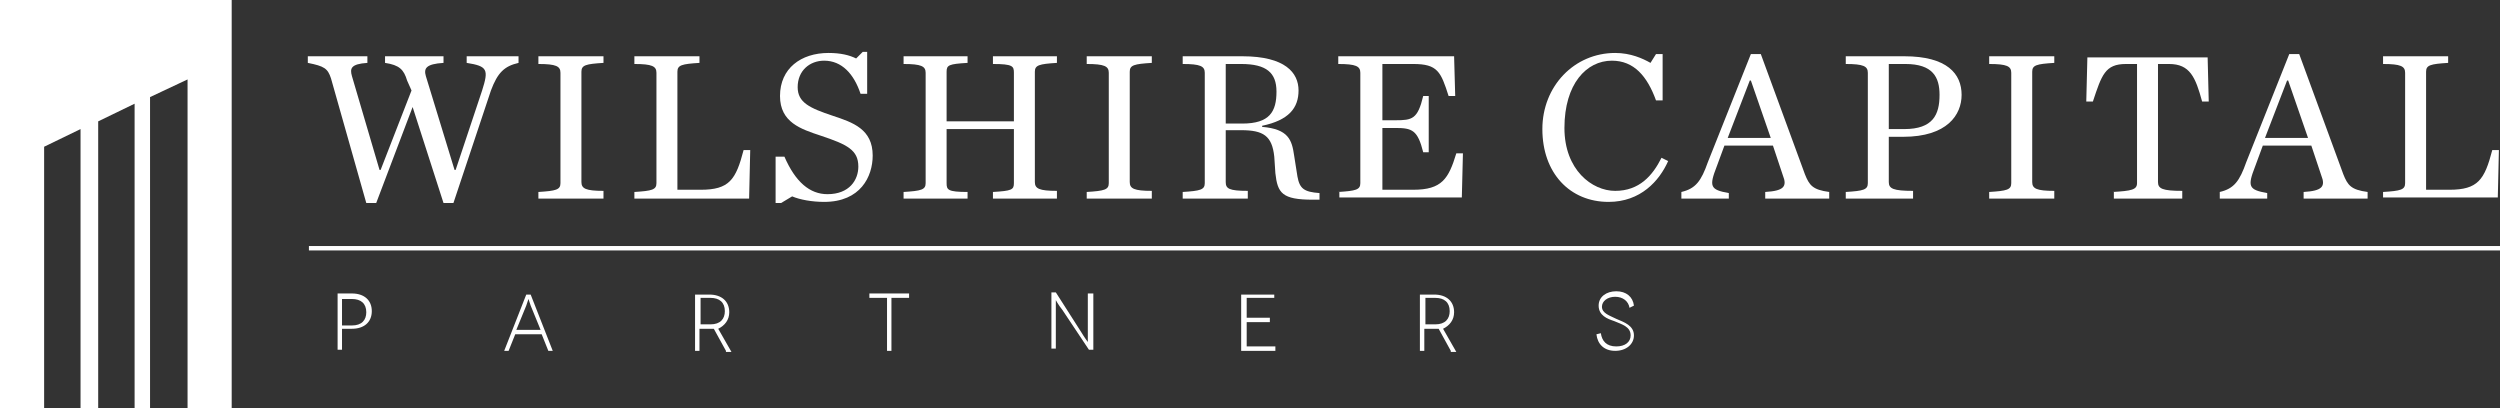 <?xml version="1.0" encoding="utf-8"?>
<!-- Generator: Adobe Illustrator 19.0.0, SVG Export Plug-In . SVG Version: 6.00 Build 0)  -->
<svg version="1.1" id="Layer_1" xmlns="http://www.w3.org/2000/svg" xmlns:xlink="http://www.w3.org/1999/xlink" x="0px" y="0px"
	 viewBox="0 0 226.6 37" style="enable-background:new 0 0 226.6 37;" xml:space="preserve">
<rect x="0" y="0" width="226.6" height="37" fill="#333333" stroke="none"/>
<style type="text/css">
	.st0{fill:#FFFFFF;}
</style>
<g>
	<polygon class="st0" points="0,0 0,0 0,0 0,37 4,37 4,13.3 7.3,11.7 7.3,37 8.9,37 8.9,11 8.9,11 12.2,9.4 12.2,9.4 12.2,9.4 
		12.2,37 13.6,37 13.6,8.8 17,7.2 17,37 21,37 21,37 21,37 21,0 21,0 	"/>
	<g>
		<path class="st0" d="M36.9,7.3c-0.3-1-0.7-1.4-2-1.6V5.1h5.3v0.6c-1.6,0.1-1.8,0.5-1.6,1.2l2.6,8.5h0.1l2.4-7.2
			c0.6-1.9,0.5-2.2-1.4-2.5V5.1h4.7v0.6c-1.3,0.3-1.9,0.9-2.5,2.5l-3.4,10.2h-0.9l-2.8-8.7l-3.3,8.7h-0.9L30,7.1
			c-0.3-0.9-0.6-1.1-2.1-1.4V5.1h5.4v0.6c-1.5,0.1-1.6,0.5-1.4,1.2l2.5,8.5h0.1l2.8-7.2L36.9,7.3z"/>
		<path class="st0" d="M48.8,17.4c1.6-0.1,2-0.2,2-0.8v-10c0-0.6-0.4-0.8-2-0.8V5.1h5.9v0.6c-1.6,0.1-2,0.2-2,0.8v10
			c0,0.6,0.4,0.8,2,0.8V18h-5.9V17.4z"/>
		<path class="st0" d="M57.5,17.4c1.6-0.1,2-0.2,2-0.8v-10c0-0.6-0.4-0.8-2-0.8V5.1h5.9v0.6c-1.6,0.1-2,0.2-2,0.8v10.7h2.1
			c2.6,0,3.2-0.9,3.9-3.6l0.6,0L67.9,18H57.5V17.4z"/>
		<path class="st0" d="M70.5,14.2h0.6c1,2.3,2.3,3.4,3.9,3.4c2,0,2.8-1.3,2.8-2.5c0-1.5-1-2-3.4-2.8c-1.8-0.6-3.7-1.2-3.7-3.6
			c0-2.5,1.9-3.9,4.4-3.9c1.1,0,1.9,0.2,2.5,0.5l0.6-0.6h0.4v3.8h-0.6c-0.6-1.8-1.7-3-3.3-3c-1.3,0-2.4,0.9-2.4,2.4
			c0,1.4,1.1,1.9,3.2,2.6c1.8,0.6,3.6,1.2,3.6,3.6c0,1.9-1.1,4.2-4.4,4.2c-1.1,0-2.2-0.2-2.9-0.5l-1,0.6h-0.5V14.2z"/>
		<path class="st0" d="M81.9,17.4c1.6-0.1,2-0.2,2-0.8v-10c0-0.6-0.4-0.8-2-0.8V5.1h5.8v0.6c-1.7,0.1-1.9,0.2-1.9,0.8V11h6.1V6.6
			c0-0.6-0.1-0.8-1.9-0.8V5.1h5.8v0.6c-1.6,0.1-2,0.2-2,0.8v10c0,0.6,0.4,0.8,2,0.8V18h-5.8v-0.6c1.7-0.1,1.9-0.2,1.9-0.8v-4.9h-6.1
			v4.9c0,0.6,0.1,0.8,1.9,0.8V18h-5.8V17.4z"/>
		<path class="st0" d="M98.5,17.4c1.6-0.1,2-0.2,2-0.8v-10c0-0.6-0.4-0.8-2-0.8V5.1h5.9v0.6c-1.6,0.1-2,0.2-2,0.8v10
			c0,0.6,0.4,0.8,2,0.8V18h-5.9V17.4z"/>
		<path class="st0" d="M111.1,16.5c0,0.6,0.3,0.8,2,0.8V18h-5.9v-0.6c1.6-0.1,2-0.2,2-0.8v-10c0-0.6-0.4-0.8-2-0.8V5.1h5.4
			c3.9,0,5.1,1.5,5.1,3.1c0,1.6-0.9,2.7-3.3,3.2v0.1c2.4,0.2,2.7,1.2,2.9,2.6l0.3,1.9c0.2,1.1,0.6,1.4,2,1.5v0.6c-0.1,0-0.5,0-0.6,0
			c-2.8,0-3.2-0.6-3.4-2.4l-0.1-1.5c-0.2-1.9-1-2.4-3-2.4h-1.4V16.5z M112.6,11.2c2.5,0,3.1-1.1,3.1-2.9c0-1.7-0.9-2.5-3.2-2.5h-1.4
			v5.4H112.6z"/>
		<path class="st0" d="M121.3,17.4c1.6-0.1,2-0.2,2-0.8v-10c0-0.6-0.4-0.8-2-0.8V5.1h10.5l0.1,3.6l-0.6,0c-0.7-2.2-1-2.9-3.2-2.9
			h-2.8v5.1h1.2c1.5,0,2-0.1,2.5-2.2h0.5v5.1h-0.5c-0.5-2-1-2.2-2.5-2.2h-1.2v5.6h2.8c2.6,0,3.2-1,3.9-3.3l0.6,0l-0.1,4h-11.1V17.4z
			"/>
		<path class="st0" d="M139.8,11.7c0-3.9,2.9-6.9,6.6-6.9c1.4,0,2.5,0.5,3.2,0.9l0.5-0.8h0.6v4.2h-0.6c-0.8-2.2-2-3.6-4-3.6
			c-2.3,0-4.3,2.1-4.3,6.1c0,3.8,2.5,5.7,4.6,5.7c2.2,0,3.4-1.4,4.2-3l0.6,0.3c-0.8,1.8-2.5,3.7-5.4,3.7
			C142.3,18.3,139.8,15.7,139.8,11.7z"/>
		<path class="st0" d="M160.7,13.2h-4.4l-0.7,1.9c-0.7,1.8-0.6,2.1,1.1,2.4V18h-4.3v-0.6c1.3-0.3,1.8-1,2.4-2.7l3.9-9.8h0.9l4,10.9
			c0.4,1,0.7,1.4,2.2,1.6V18h-5.8v-0.6c1.7-0.1,2-0.5,1.6-1.5L160.7,13.2z M160.5,12.5l-1.8-5.2h-0.1l-2,5.2H160.5z"/>
		<path class="st0" d="M167.3,17.4c1.6-0.1,2-0.2,2-0.8v-10c0-0.6-0.4-0.8-2-0.8V5.1h5.3c3.9,0,5.2,1.6,5.2,3.5
			c0,1.8-1.3,3.8-5.3,3.8h-1.3v4.1c0,0.6,0.4,0.8,2.2,0.8V18h-6.1V17.4z M172.6,11.7c2.6,0,3.2-1.3,3.2-3.1c0-1.6-0.6-2.8-3.1-2.8
			h-1.5v5.9H172.6z"/>
		<path class="st0" d="M180.3,17.4c1.6-0.1,2-0.2,2-0.8v-10c0-0.6-0.4-0.8-2-0.8V5.1h5.9v0.6c-1.6,0.1-2,0.2-2,0.8v10
			c0,0.6,0.4,0.8,2,0.8V18h-5.9V17.4z"/>
		<path class="st0" d="M191.5,17.4c1.7-0.1,2.2-0.2,2.2-0.8V5.8h-1c-1.9,0-2.2,1-3,3.4l-0.6,0l0.1-4h10.9l0.1,4l-0.6,0
			c-0.6-2.2-1.1-3.4-3-3.4h-1v10.7c0,0.6,0.4,0.8,2.2,0.8V18h-6.2V17.4z"/>
		<path class="st0" d="M209.5,13.2h-4.4l-0.7,1.9c-0.7,1.8-0.6,2.1,1.1,2.4V18h-4.3v-0.6c1.3-0.3,1.8-1,2.4-2.7l3.9-9.8h0.9l4,10.9
			c0.4,1,0.7,1.4,2.2,1.6V18h-5.8v-0.6c1.7-0.1,2-0.5,1.6-1.5L209.5,13.2z M209.2,12.5l-1.8-5.2h-0.1l-2,5.2H209.2z"/>
		<path class="st0" d="M216,17.4c1.6-0.1,2-0.2,2-0.8v-10c0-0.6-0.4-0.8-2-0.8V5.1h5.9v0.6c-1.6,0.1-2,0.2-2,0.8v10.7h2.1
			c2.6,0,3.2-0.9,3.9-3.6l0.6,0l-0.1,4.3H216V17.4z"/>
	</g>
	<rect x="28" y="22.3" class="st0" width="198.6" height="0.4"/>
	<g>
		<path class="st0" d="M31.9,26.6c1.1,0,1.8,0.6,1.8,1.6c0,1-0.7,1.6-1.8,1.6h-0.9v1.9h-0.4v-5.1H31.9z M31.9,29.5
			c0.9,0,1.3-0.5,1.3-1.2c0-0.8-0.5-1.2-1.3-1.2h-0.9v2.4H31.9z"/>
		<path class="st0" d="M49.1,30.3h-2.4l-0.6,1.5h-0.4l2-5.1h0.4l2,5.1h-0.4L49.1,30.3z M49,29.9l-0.9-2.2c-0.1-0.3-0.2-0.6-0.2-0.6
			h0c0,0-0.1,0.3-0.2,0.6l-0.9,2.2H49z"/>
		<path class="st0" d="M65.8,31.8l-1.1-2c-0.1,0-0.2,0-0.4,0h-0.9v2h-0.4v-5.1h1.3c1.1,0,1.8,0.6,1.8,1.6c0,0.7-0.4,1.2-1,1.5
			l1.2,2.1H65.8z M64.4,29.4c0.9,0,1.3-0.5,1.3-1.2c0-0.8-0.5-1.2-1.3-1.2h-0.9v2.4H64.4z"/>
		<path class="st0" d="M82.4,26.6V27h-1.6v4.8h-0.4V27h-1.6v-0.4H82.4z"/>
		<path class="st0" d="M99.1,26.6v5.1h-0.4l-2.4-3.6c-0.4-0.5-0.6-0.9-0.6-0.9h0c0,0,0,0.6,0,1.3v3.1h-0.4v-5.1h0.4l2.3,3.6
			c0.3,0.5,0.6,0.9,0.6,0.9h0c0,0,0-0.6,0-1.3v-3.1H99.1z"/>
		<path class="st0" d="M115.6,31.4v0.4h-3.1v-5.1h3V27H113v1.8h2.1v0.4H113v2.2H115.6z"/>
		<path class="st0" d="M131.5,31.8l-1.1-2c-0.1,0-0.2,0-0.4,0h-0.9v2h-0.4v-5.1h1.3c1.1,0,1.8,0.6,1.8,1.6c0,0.7-0.4,1.2-1,1.5
			l1.2,2.1H131.5z M130.1,29.4c0.9,0,1.3-0.5,1.3-1.2c0-0.8-0.5-1.2-1.3-1.2h-0.9v2.4H130.1z"/>
		<path class="st0" d="M147.7,27.9c-0.1-0.6-0.6-1-1.3-1c-0.7,0-1.2,0.4-1.2,0.9c0,0.6,0.7,0.8,1.3,1.1c0.7,0.3,1.6,0.6,1.6,1.5
			c0,0.8-0.7,1.4-1.7,1.4c-1,0-1.6-0.6-1.7-1.5l0.4-0.1c0.1,0.7,0.5,1.2,1.4,1.2c0.8,0,1.3-0.4,1.3-1c0-0.8-0.8-1-1.5-1.3
			c-0.6-0.2-1.4-0.5-1.4-1.4c0-0.8,0.7-1.3,1.6-1.3c0.9,0,1.5,0.5,1.6,1.3L147.7,27.9z"/>
	</g>
</g>
</svg>
